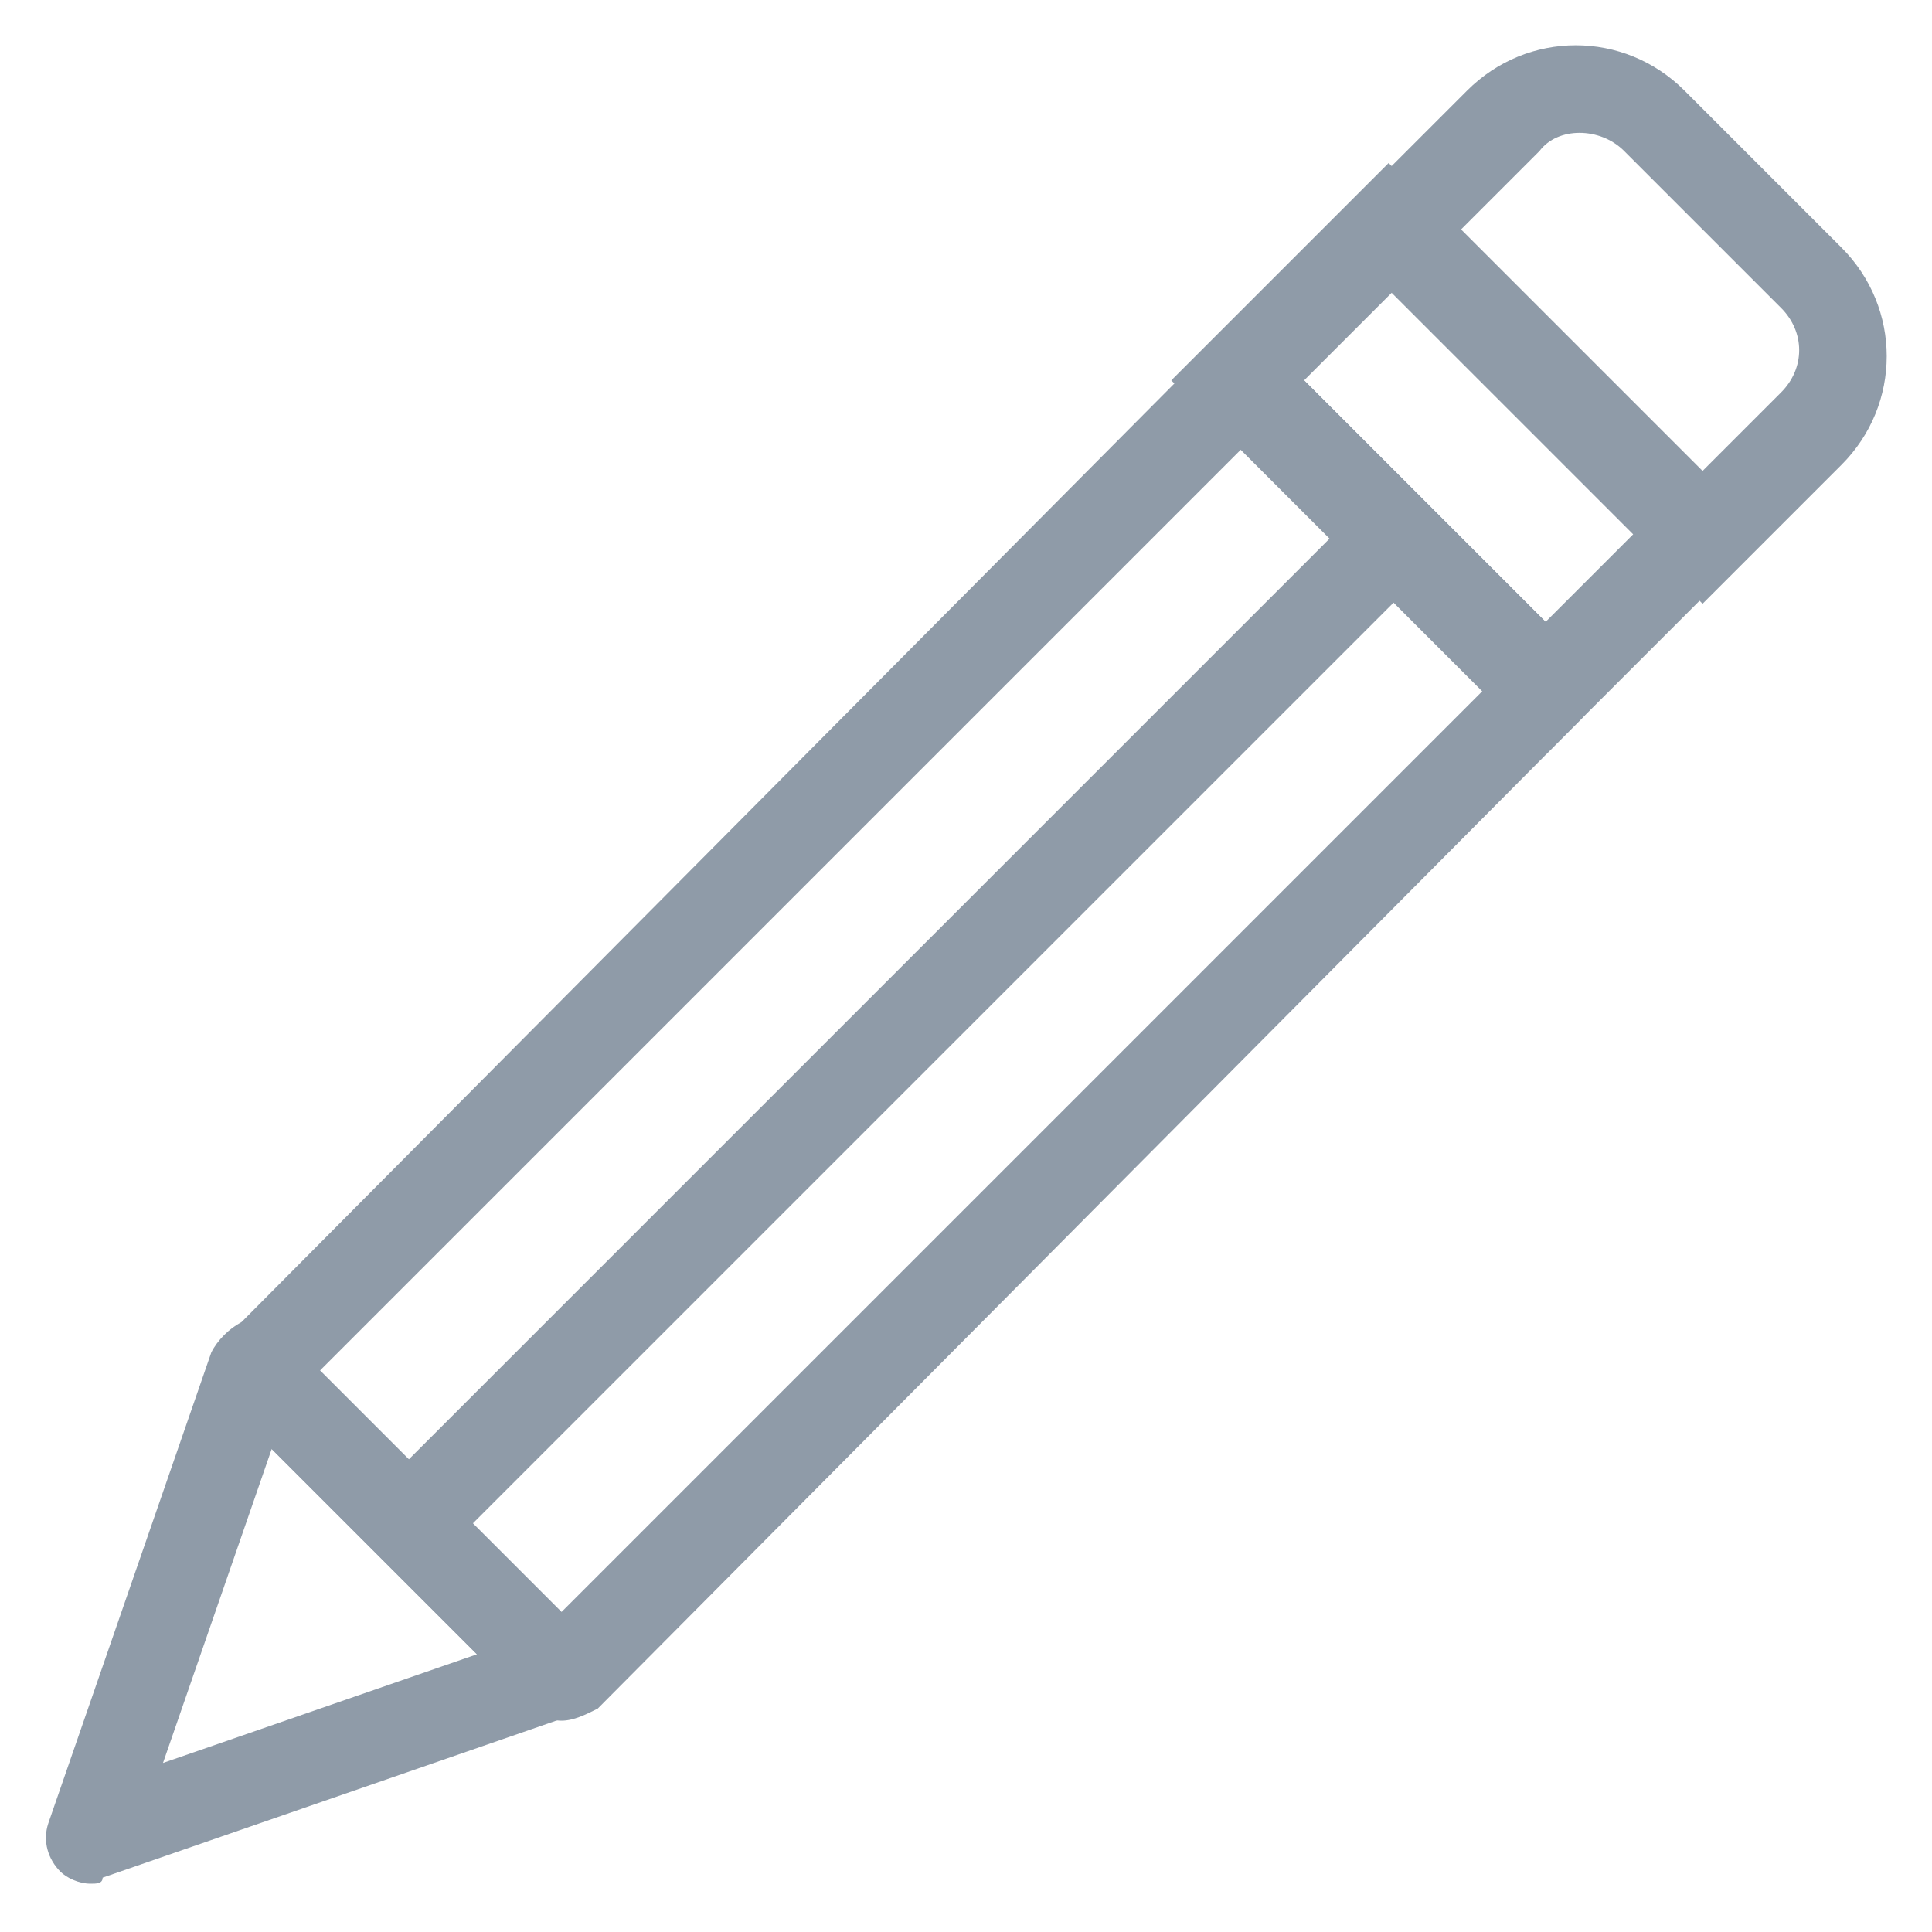 <?xml version="1.0" encoding="utf-8"?>
<!-- Generator: Adobe Illustrator 18.0.0, SVG Export Plug-In . SVG Version: 6.00 Build 0)  -->
<!DOCTYPE svg PUBLIC "-//W3C//DTD SVG 1.1//EN" "http://www.w3.org/Graphics/SVG/1.1/DTD/svg11.dtd">
<svg version="1.1" id="Layer_1" xmlns="http://www.w3.org/2000/svg" xmlns:xlink="http://www.w3.org/1999/xlink" x="0px" y="0px"
	 viewBox="0 0 32 32" enable-background="new 0 0 32 32" xml:space="preserve">
<g>
	<g>
		<path fill="#8F9BA8" d="M28.2,10L22,3.8l2.3-2.3c1-1,2.6-1,3.6,0l2.6,2.6c1,1,1,2.6,0,3.6L28.2,10z M24.2,3.8l4,4l1.3-1.3
			c0.4-0.4,0.4-1,0-1.4l-2.6-2.6c-0.4-0.4-1.1-0.4-1.4,0L24.2,3.8z"/>
	</g>
	<g>
		<path fill="#8F9BA8" d="M25.6,12.5l-6.2-6.2l3.6-3.6l6.2,6.2L25.6,12.5z M21.6,6.3l4,4l1.5-1.5l-4-4L21.6,6.3z"/>
	</g>
	<g>
		<path fill="#8F9BA8" d="M1.5,31.2c-0.2,0-0.4-0.1-0.5-0.2c-0.2-0.2-0.3-0.5-0.2-0.8l2.7-7.8c0.1-0.2,0.3-0.4,0.5-0.5
			c0.3-0.1,0.5,0,0.7,0.2l5.1,5.1c0.2,0.2,0.3,0.4,0.2,0.7c-0.1,0.3-0.2,0.5-0.5,0.5l-7.8,2.7C1.7,31.2,1.6,31.2,1.5,31.2z M4.5,24
			l-1.8,5.2l5.2-1.8L4.5,24z"/>
	</g>
	<g>
		<path fill="#8F9BA8" d="M9.3,28.5c-0.2,0-0.4-0.1-0.5-0.2l-5.1-5.1c-0.1-0.1-0.2-0.3-0.2-0.5c0-0.2,0.1-0.4,0.2-0.5L20,5.8
			c0.3-0.3,0.8-0.3,1.1,0l5.1,5.1c0.1,0.1,0.2,0.3,0.2,0.5c0,0.2-0.1,0.4-0.2,0.5L9.9,28.3C9.7,28.4,9.5,28.5,9.3,28.5z M5.3,22.7
			l4,4l15.3-15.3l-4-4L5.3,22.7z"/>
	</g>
	<g>
		
			<rect x="14.2" y="5.5" transform="matrix(0.707 0.707 -0.707 0.707 16.433 -5.569)" fill="#8F9BA8" width="1.5" height="23.1"/>
	</g>
</g>
</svg>
